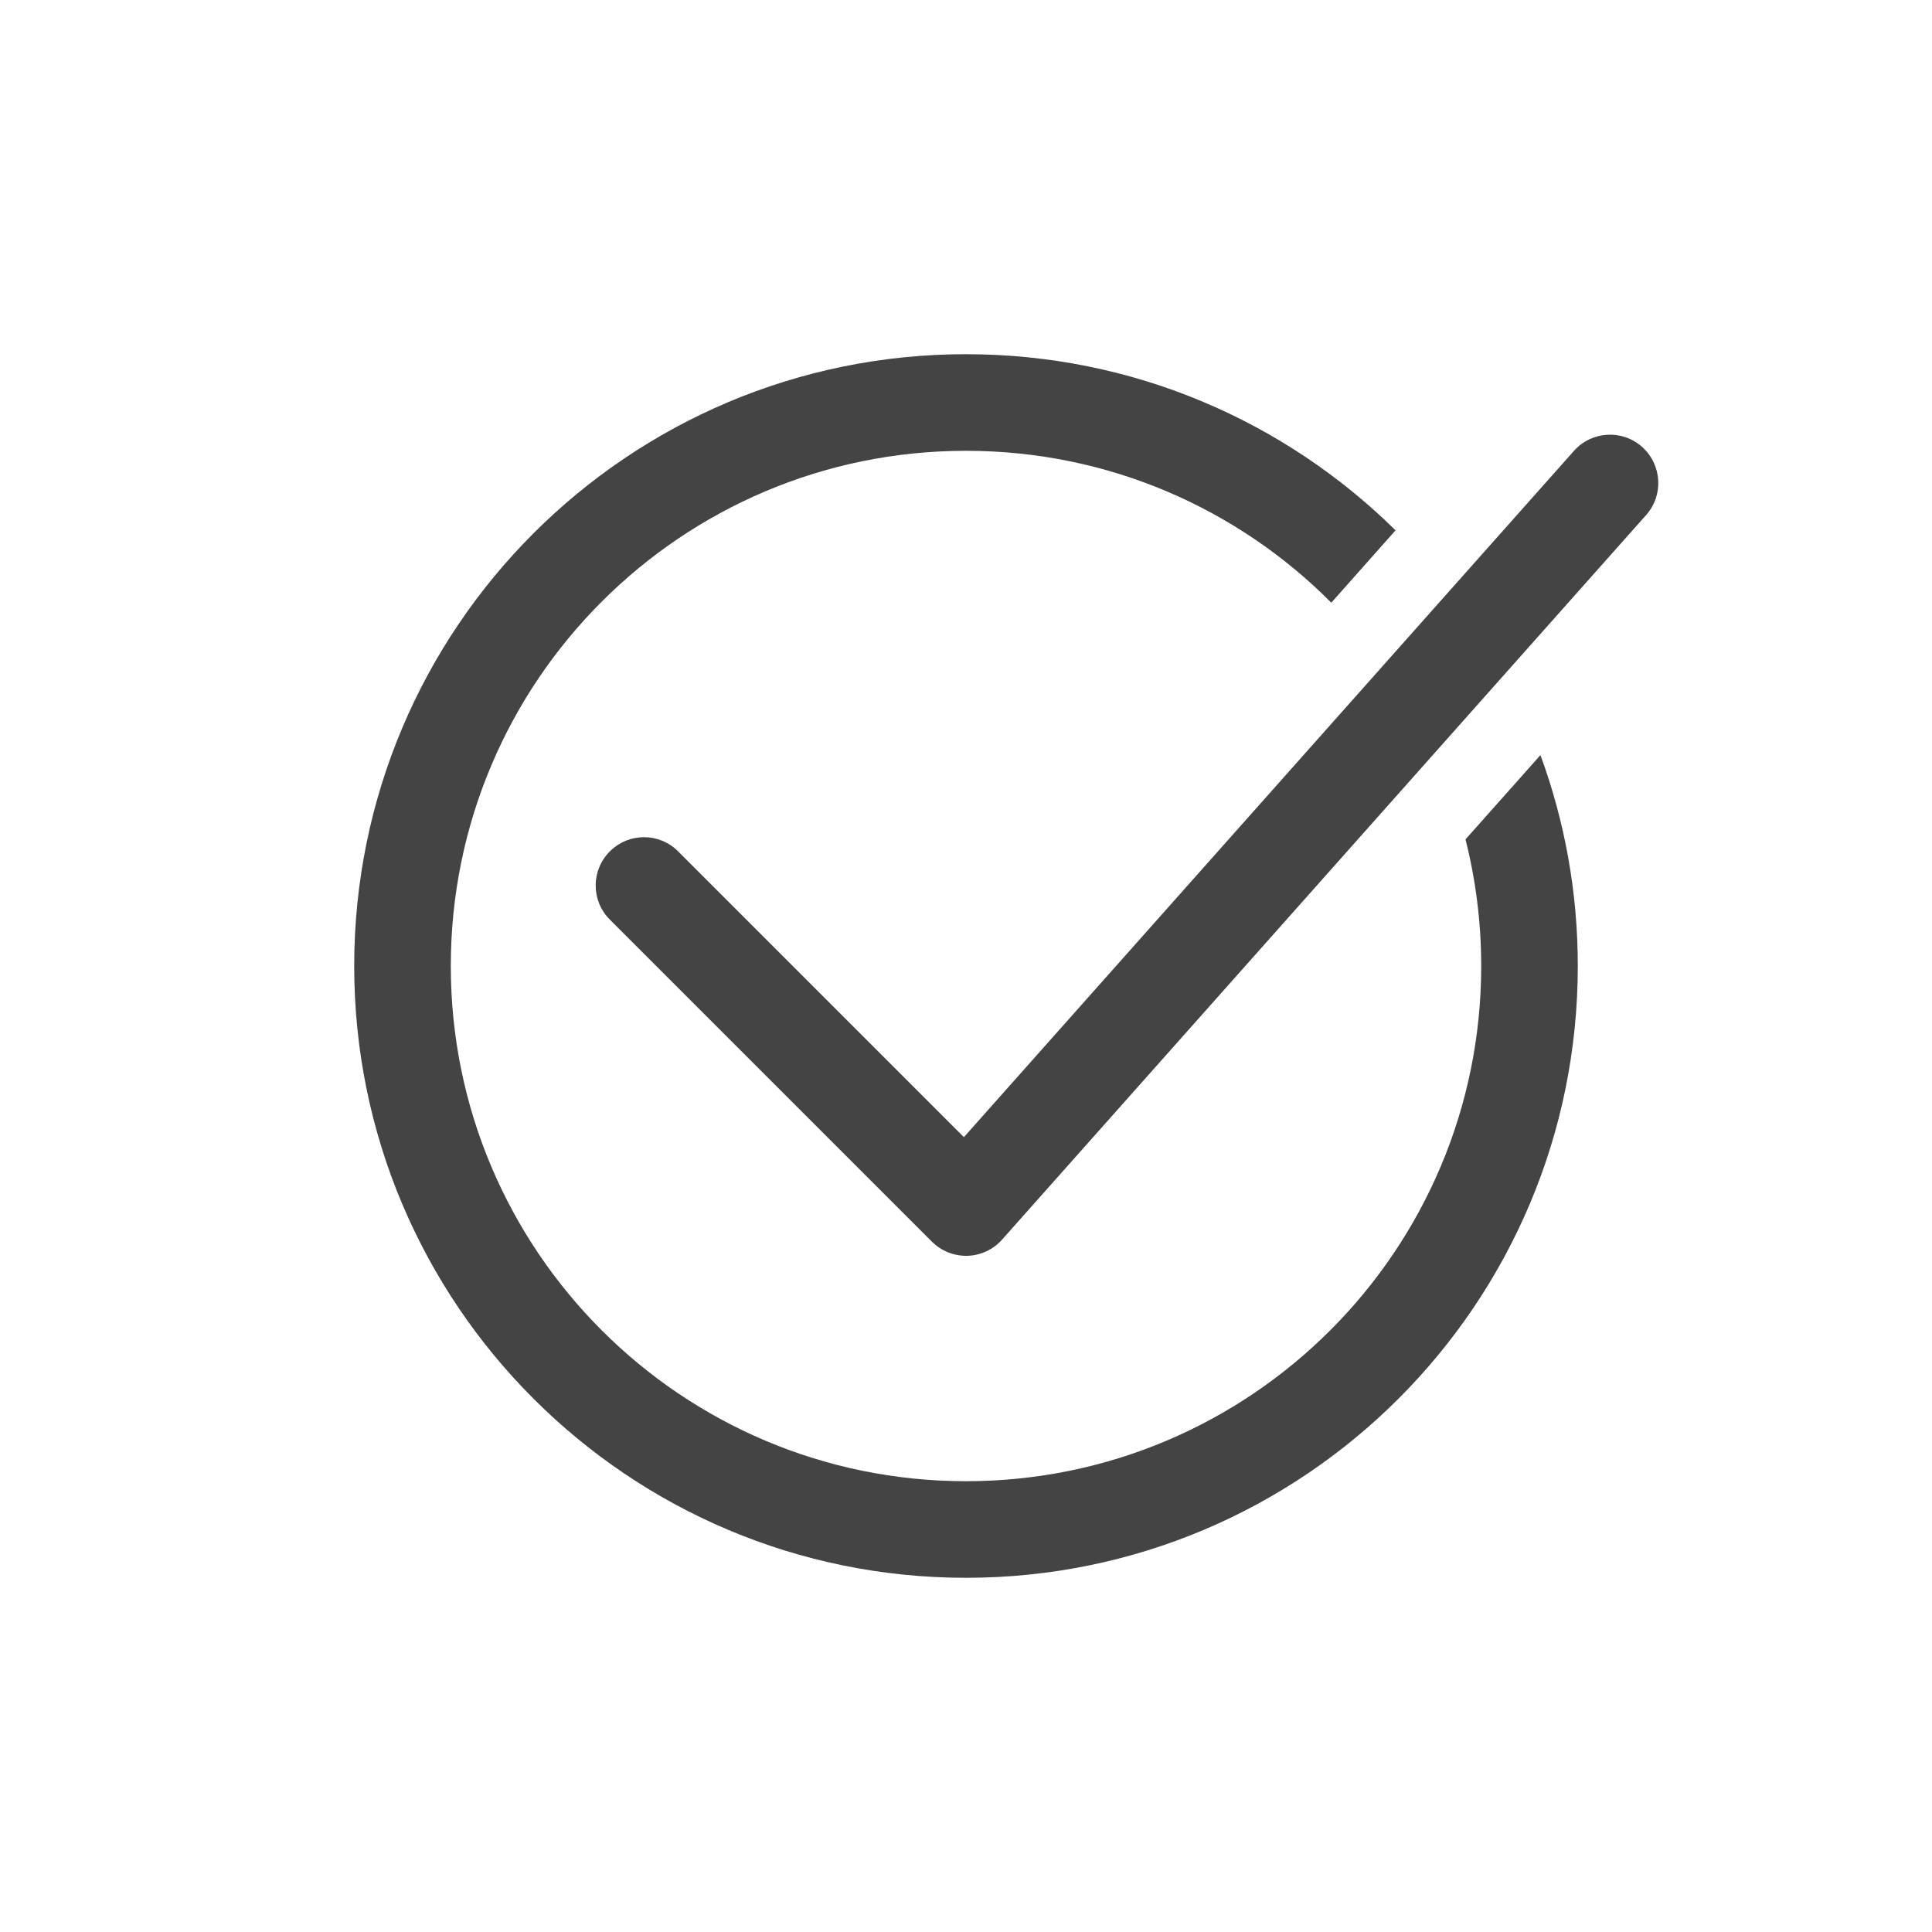 <svg viewBox="0 0 24 24" fill="none" xmlns="http://www.w3.org/2000/svg">
<rect width="24" height="24"/>
<path fill-rule="evenodd" clip-rule="evenodd" d="M20.398 5.551C20.646 5.772 20.669 6.151 20.448 6.399L12.448 15.399C12.339 15.522 12.183 15.595 12.018 15.6C11.852 15.604 11.693 15.541 11.576 15.424L7.576 11.424C7.341 11.19 7.341 10.81 7.576 10.576C7.81 10.341 8.19 10.341 8.424 10.576L11.974 14.126L19.552 5.601C19.772 5.354 20.151 5.331 20.398 5.551Z" fill="#444444"/>
<path d="M5.6 12C5.6 8.465 8.465 5.6 12 5.6C13.773 5.6 15.379 6.321 16.538 7.487L17.336 6.588C15.964 5.235 14.079 4.4 12 4.4C7.803 4.4 4.4 7.803 4.4 12C4.4 16.197 7.803 19.6 12 19.6C16.197 19.6 19.6 16.197 19.6 12C19.6 11.079 19.436 10.197 19.136 9.38L18.205 10.427C18.332 10.93 18.4 11.457 18.4 12C18.4 15.534 15.534 18.4 12 18.4C8.465 18.4 5.6 15.534 5.6 12Z" fill="#444444"/>
</svg>
